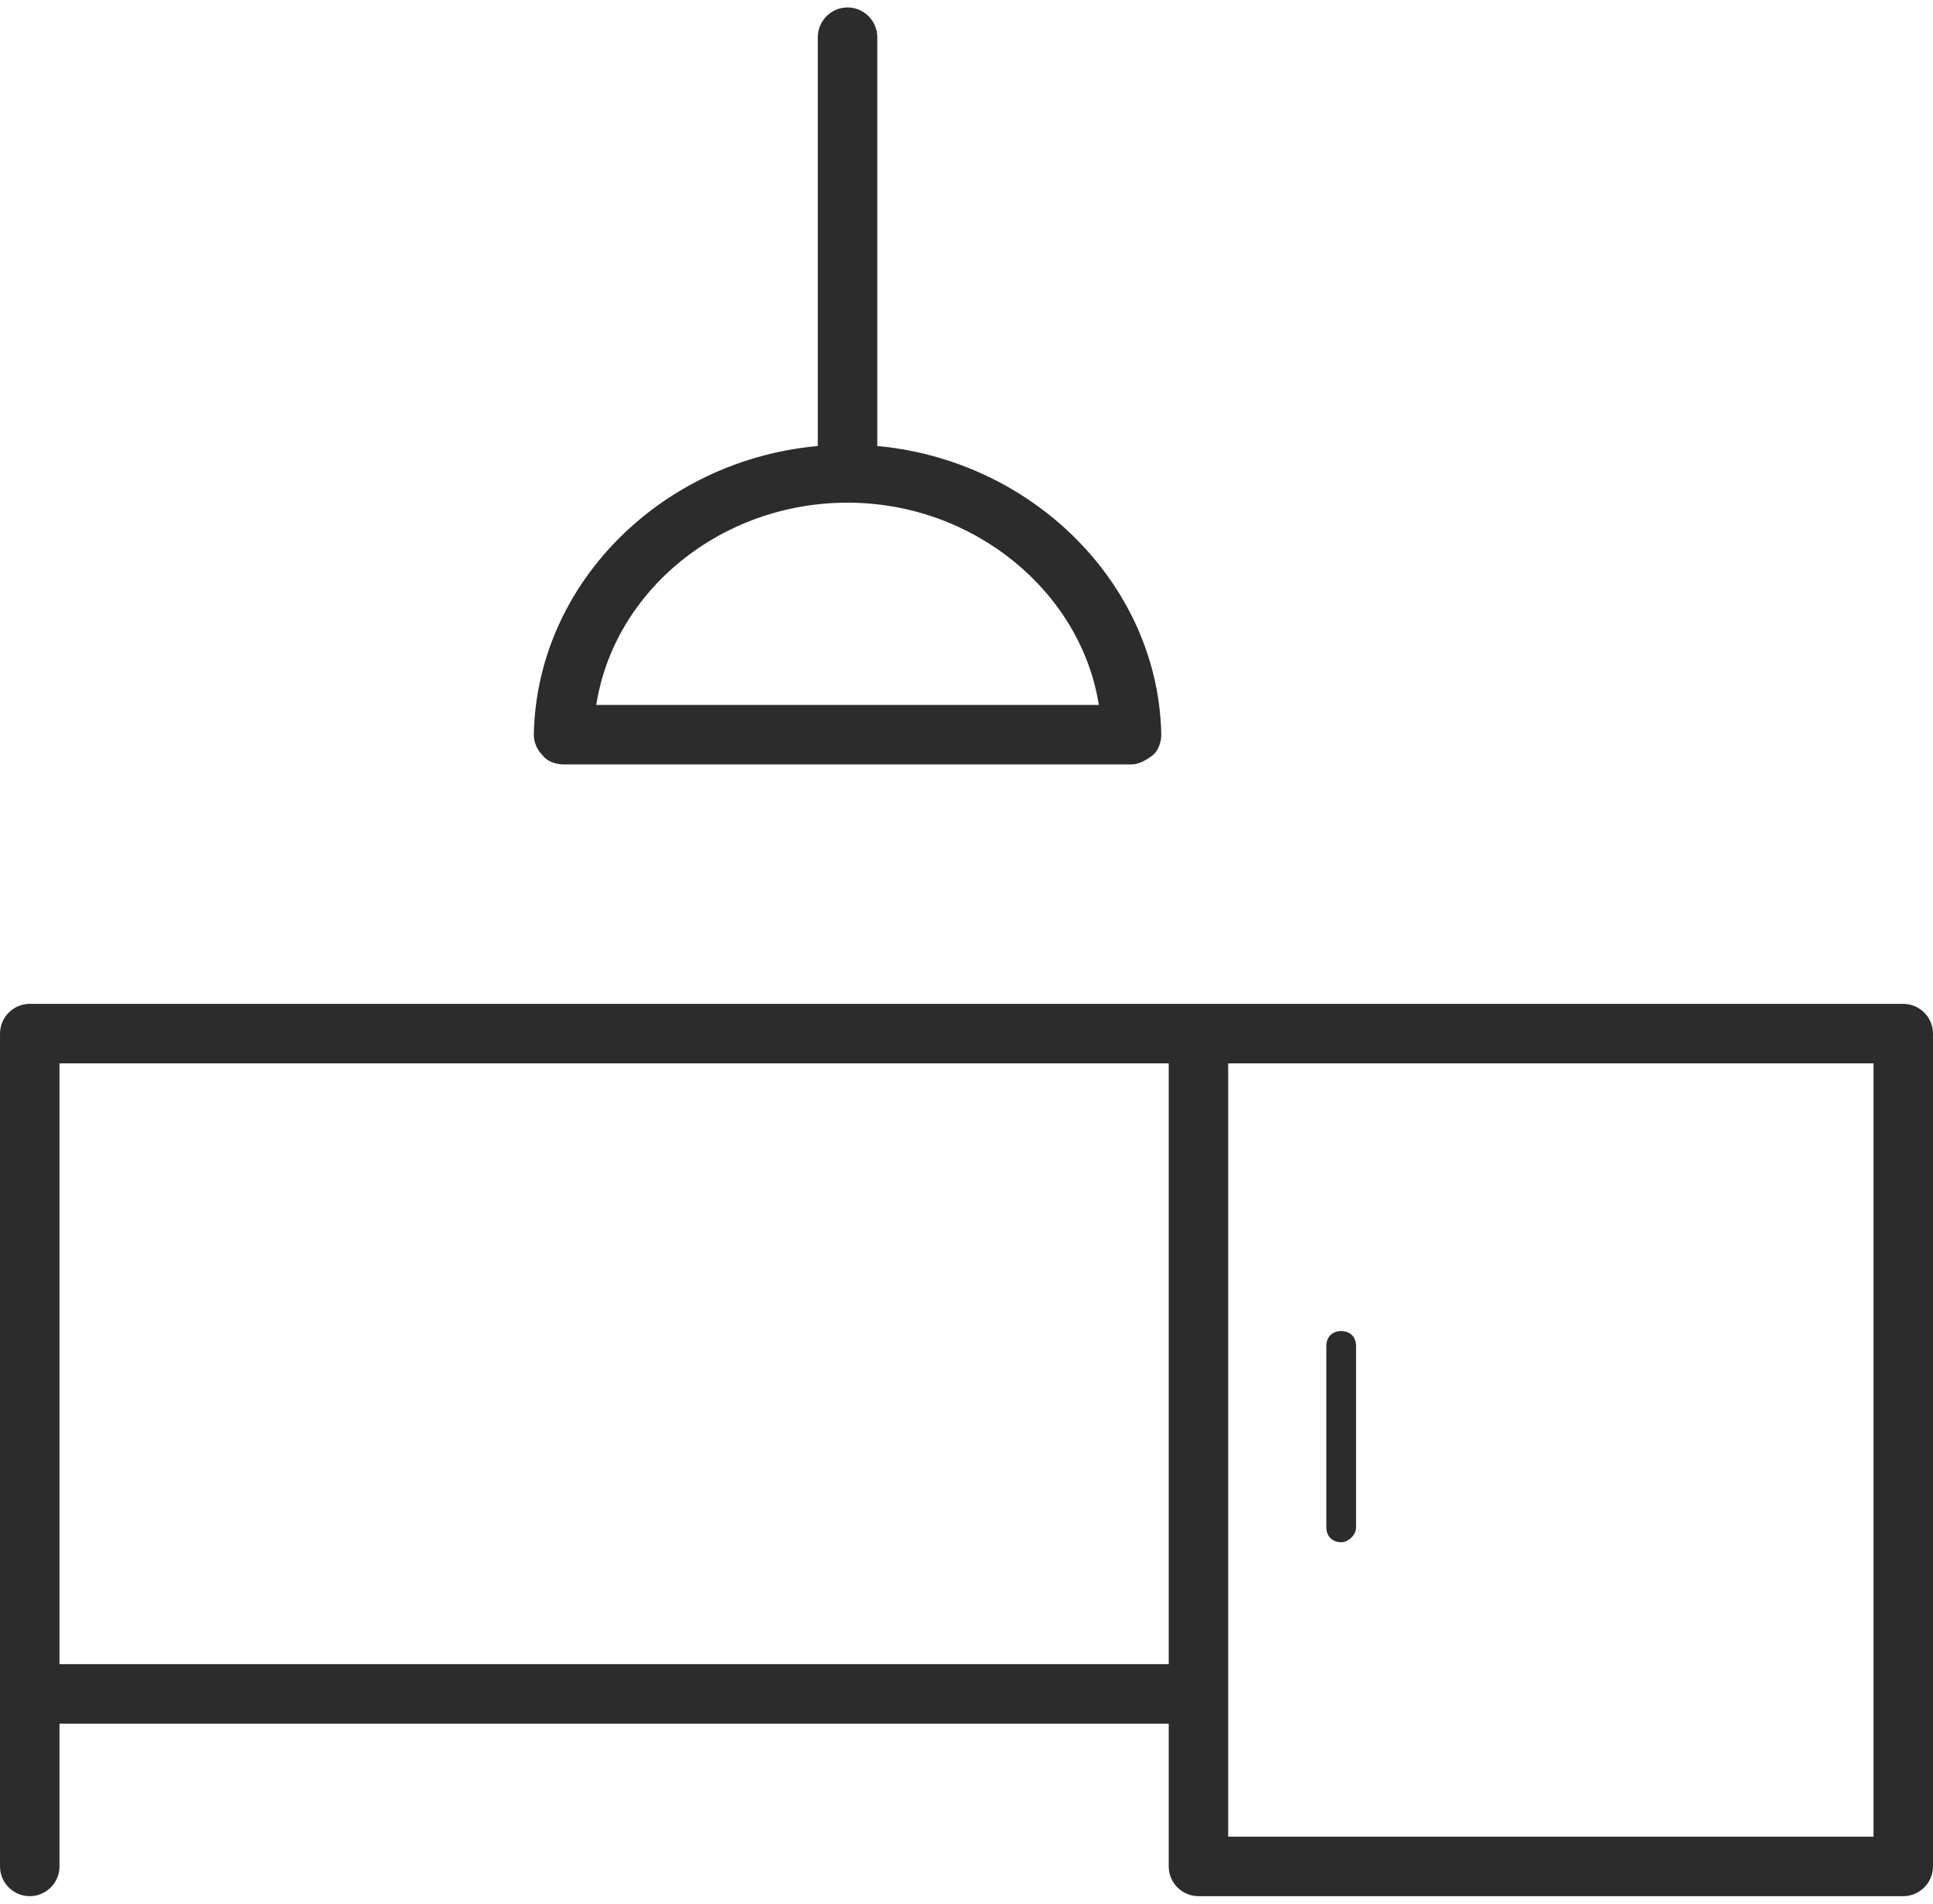 <?xml version="1.0" standalone="no"?><!DOCTYPE svg PUBLIC "-//W3C//DTD SVG 1.1//EN" "http://www.w3.org/Graphics/SVG/1.1/DTD/svg11.dtd"><svg class="icon" width="200px" height="196.92px" viewBox="0 0 1040 1024" version="1.1" xmlns="http://www.w3.org/2000/svg"><path fill="#2c2c2c" d="M16 1020c-8.8 0-16-7.2-16-16v-448c0-8.8 7.2-16 16-16h628.8c8.8 0 16 7.2 16 16s-7.2 16-16 16H32v432c0 8.8-7.2 16-16 16zM1024 1020H644.8c-8.8 0-16-7.2-16-16v-448c0-8.8 7.2-16 16-16H1024c8.8 0 16 7.2 16 16v448c0 8.8-7.2 16-16 16z m-363.2-32H1008v-416H660.8v416zM644.8 927.2H16c-8.8 0-16-7.2-16-16s7.2-16 16-16h628.8c8.8 0 16 7.2 16 16s-7.2 16-16 16zM721.6 829.6c-4.8 0-8-3.2-8-8V724c0-4.8 3.2-8 8-8s8 3.2 8 8v97.6c0 4-4 8-8 8zM608.8 411.2H303.2c-4 0-8.8-1.6-11.2-4.8-3.2-3.2-4.8-7.2-4.8-11.2 1.6-86.4 77.6-156 168.8-156 91.2 0 167.2 70.4 168.8 156 0 4-1.6 8.8-4.8 11.2s-7.2 4.8-11.2 4.8z m-288-32h270.4c-9.6-60.8-67.2-108.8-135.2-108.8s-125.6 47.2-135.2 108.8zM456 270.4c-8.8 0-16-7.2-16-16V20c0-8.8 7.2-16 16-16s16 7.2 16 16v234.4c0 8.8-7.2 16-16 16z" /></svg>
